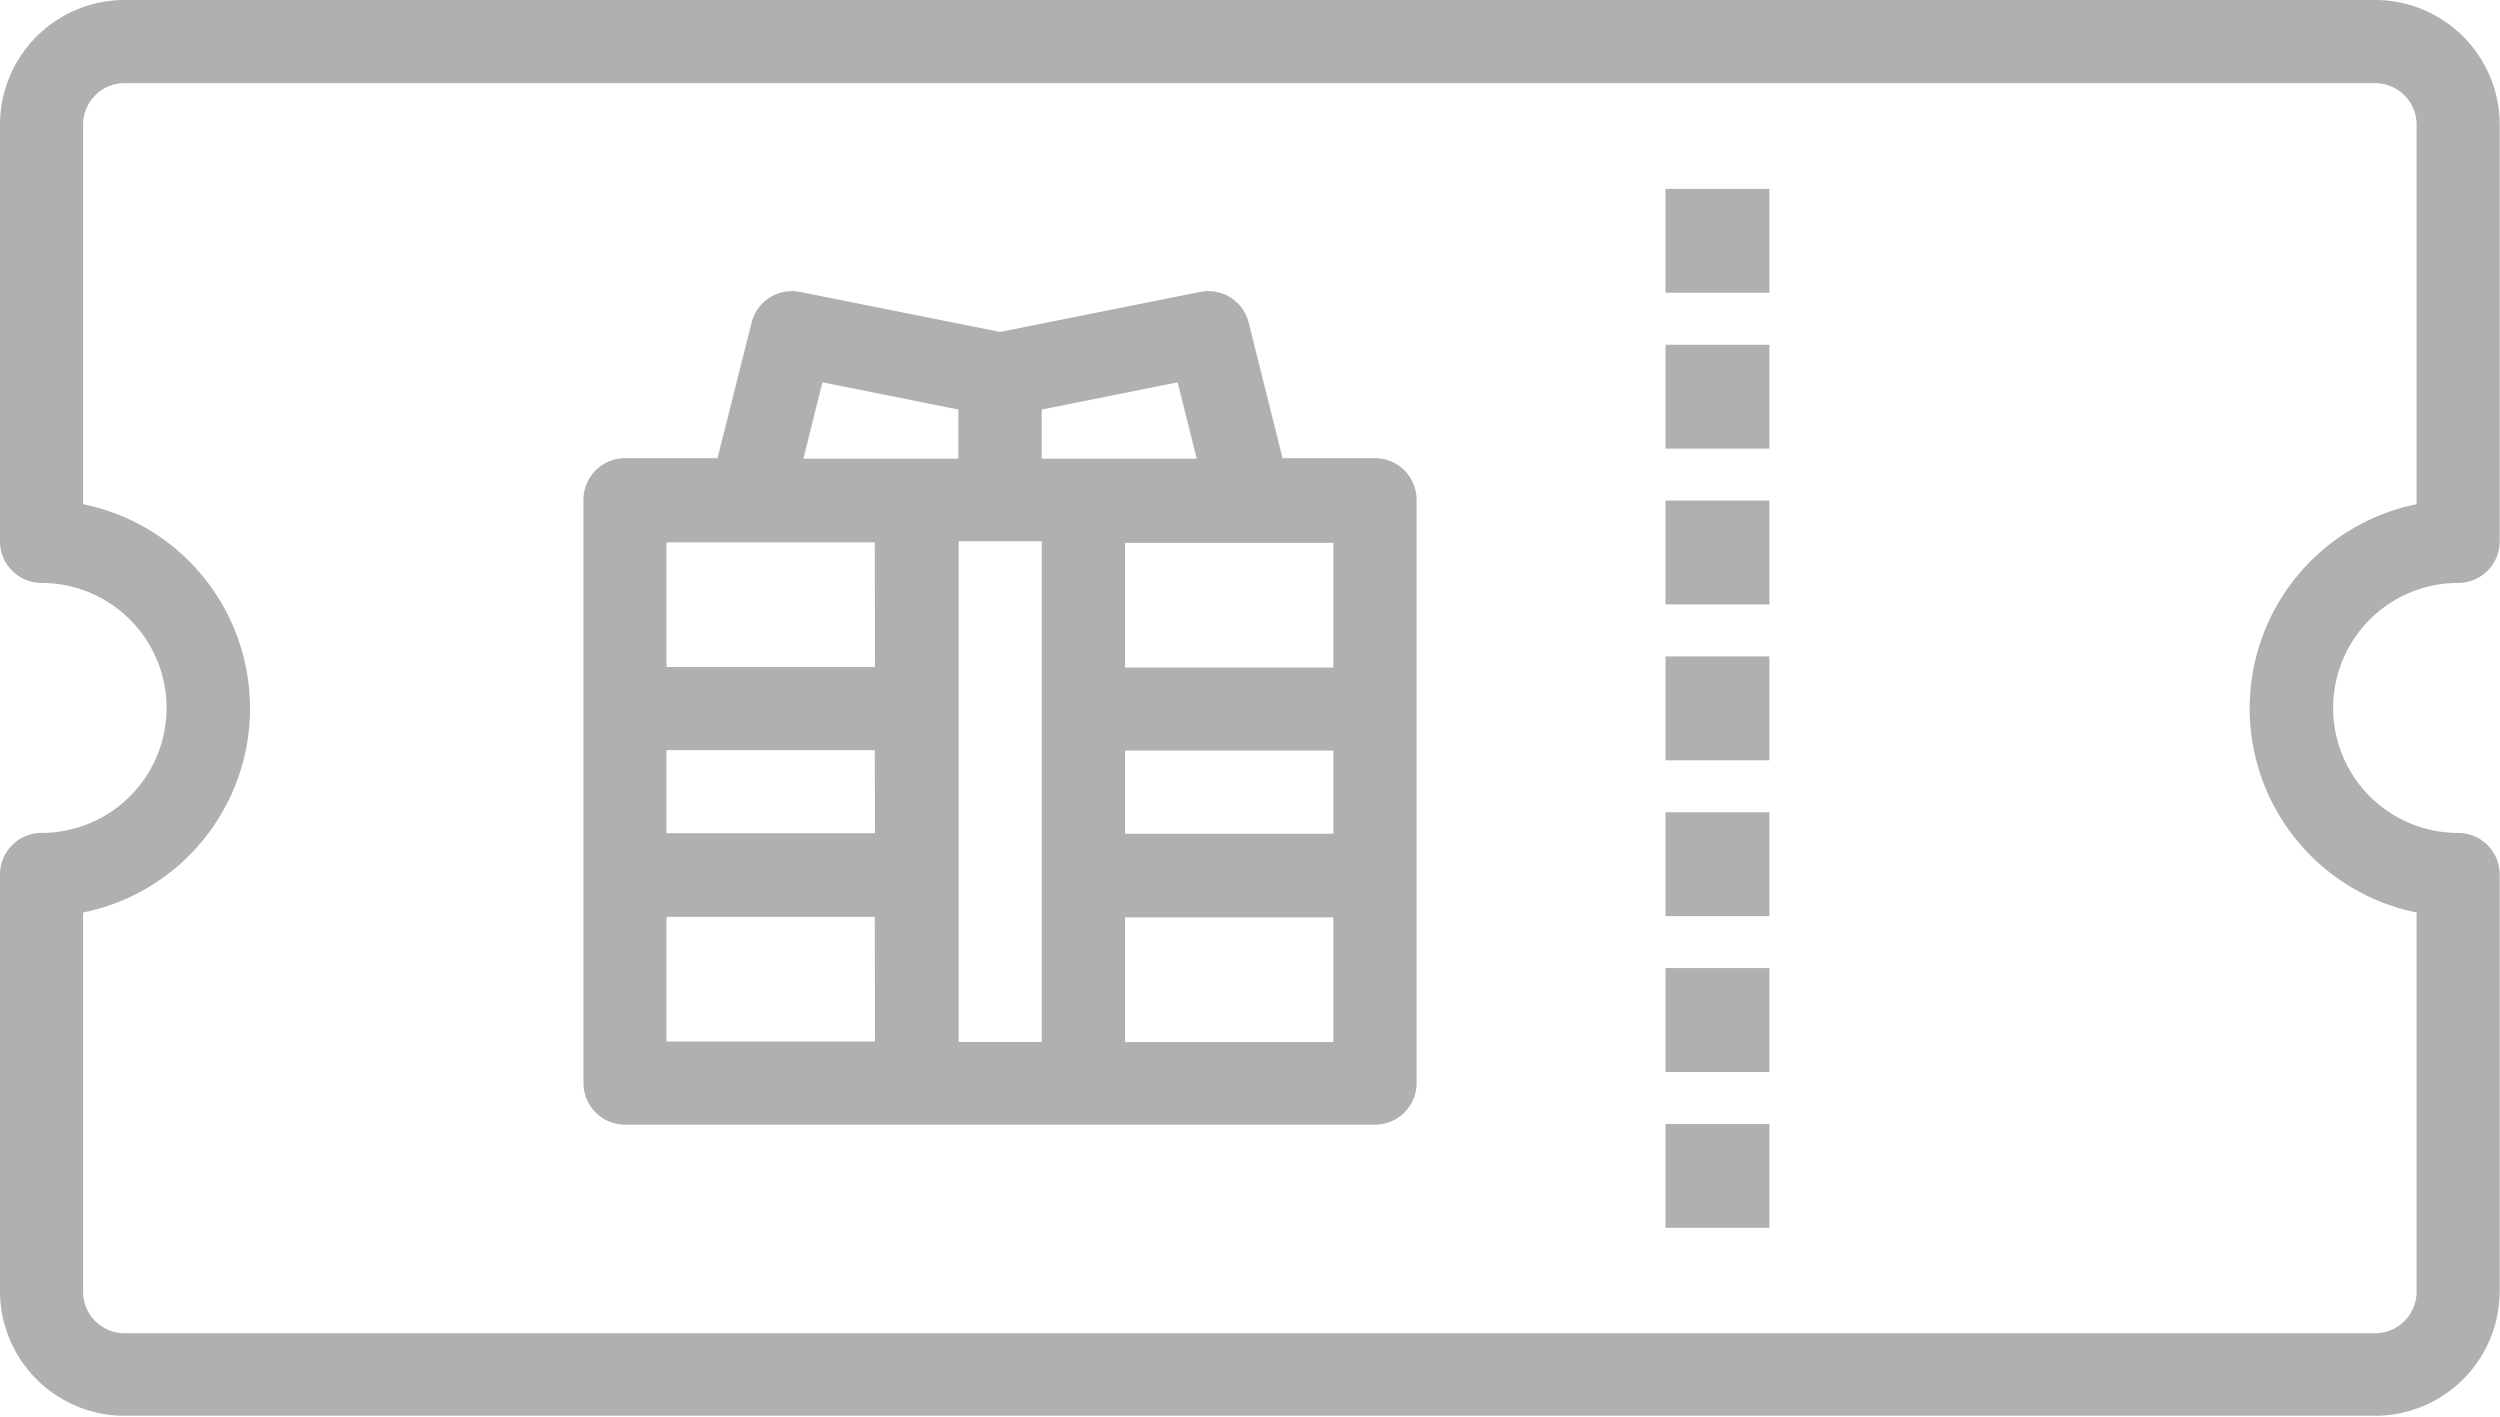 <svg xmlns="http://www.w3.org/2000/svg" width="24.063" height="13.636" viewBox="0 0 24.063 13.636">
  <g id="Voucher_Grey_" data-name="Voucher (Grey)" transform="translate(-260 -364)">
    <path id="Path_2038" data-name="Path 2038" d="M282.86,364H261.2a1.2,1.2,0,0,0-1.2,1.2v4.011a.4.4,0,0,0,.4.4,1.2,1.2,0,0,1,0,2.406.4.4,0,0,0-.4.4v4.01a1.2,1.2,0,0,0,1.2,1.2H282.86a1.2,1.2,0,0,0,1.2-1.2v-4.01a.4.4,0,0,0-.4-.4,1.2,1.2,0,0,1,0-2.406.4.4,0,0,0,.4-.4V365.2A1.2,1.2,0,0,0,282.86,364Zm.4,4.853a2.005,2.005,0,0,0,0,3.93v3.65a.4.4,0,0,1-.4.4H261.2a.4.4,0,0,1-.4-.4v-3.65a2.005,2.005,0,0,0,0-3.93V365.2a.4.4,0,0,1,.4-.4H282.86a.4.4,0,0,1,.4.4Zm0,0" fill="#b0b0b0"/>
    <path id="Path_2039" data-name="Path 2039" d="M379.62,421.6h-.89l-.325-1.3a.4.4,0,0,0-.469-.3l-1.925.385-1.925-.385a.4.4,0,0,0-.468.3l-.327,1.3h-.89a.4.4,0,0,0-.4.4v5.615a.4.4,0,0,0,.4.4h7.219a.4.4,0,0,0,.4-.4V422A.4.4,0,0,0,379.62,421.6Zm-4.813,5.615H372.8v-1.2h2.005Zm0-2.005H372.8v-.8h2.005Zm0-1.6H372.8v-1.2h2.005Zm-.689-2.005.183-.735,1.308.262v.473Zm2.294,2.406v3.208h-.8V422.4h.8Zm0-2.406v-.473l1.308-.262.184.735Zm2.807,5.615h-2.005v-1.2h2.005Zm0-2.005h-2.005v-.8h2.005Zm0-1.6h-2.005v-1.2h2.005Zm0,0" transform="translate(-106.385 -53.19)" fill="#b0b0b0"/>
    <path id="Union_6" data-name="Union 6" d="M0,11V10H1v1ZM0,9.5v-1H1v1ZM0,8V7H1V8ZM0,6.5v-1H1v1ZM0,5V4H1V5ZM0,3.5v-1H1v1ZM0,2V1H1V2Z" transform="translate(276.031 364.818)" fill="#b0b0b0"/>
  </g>
</svg>
